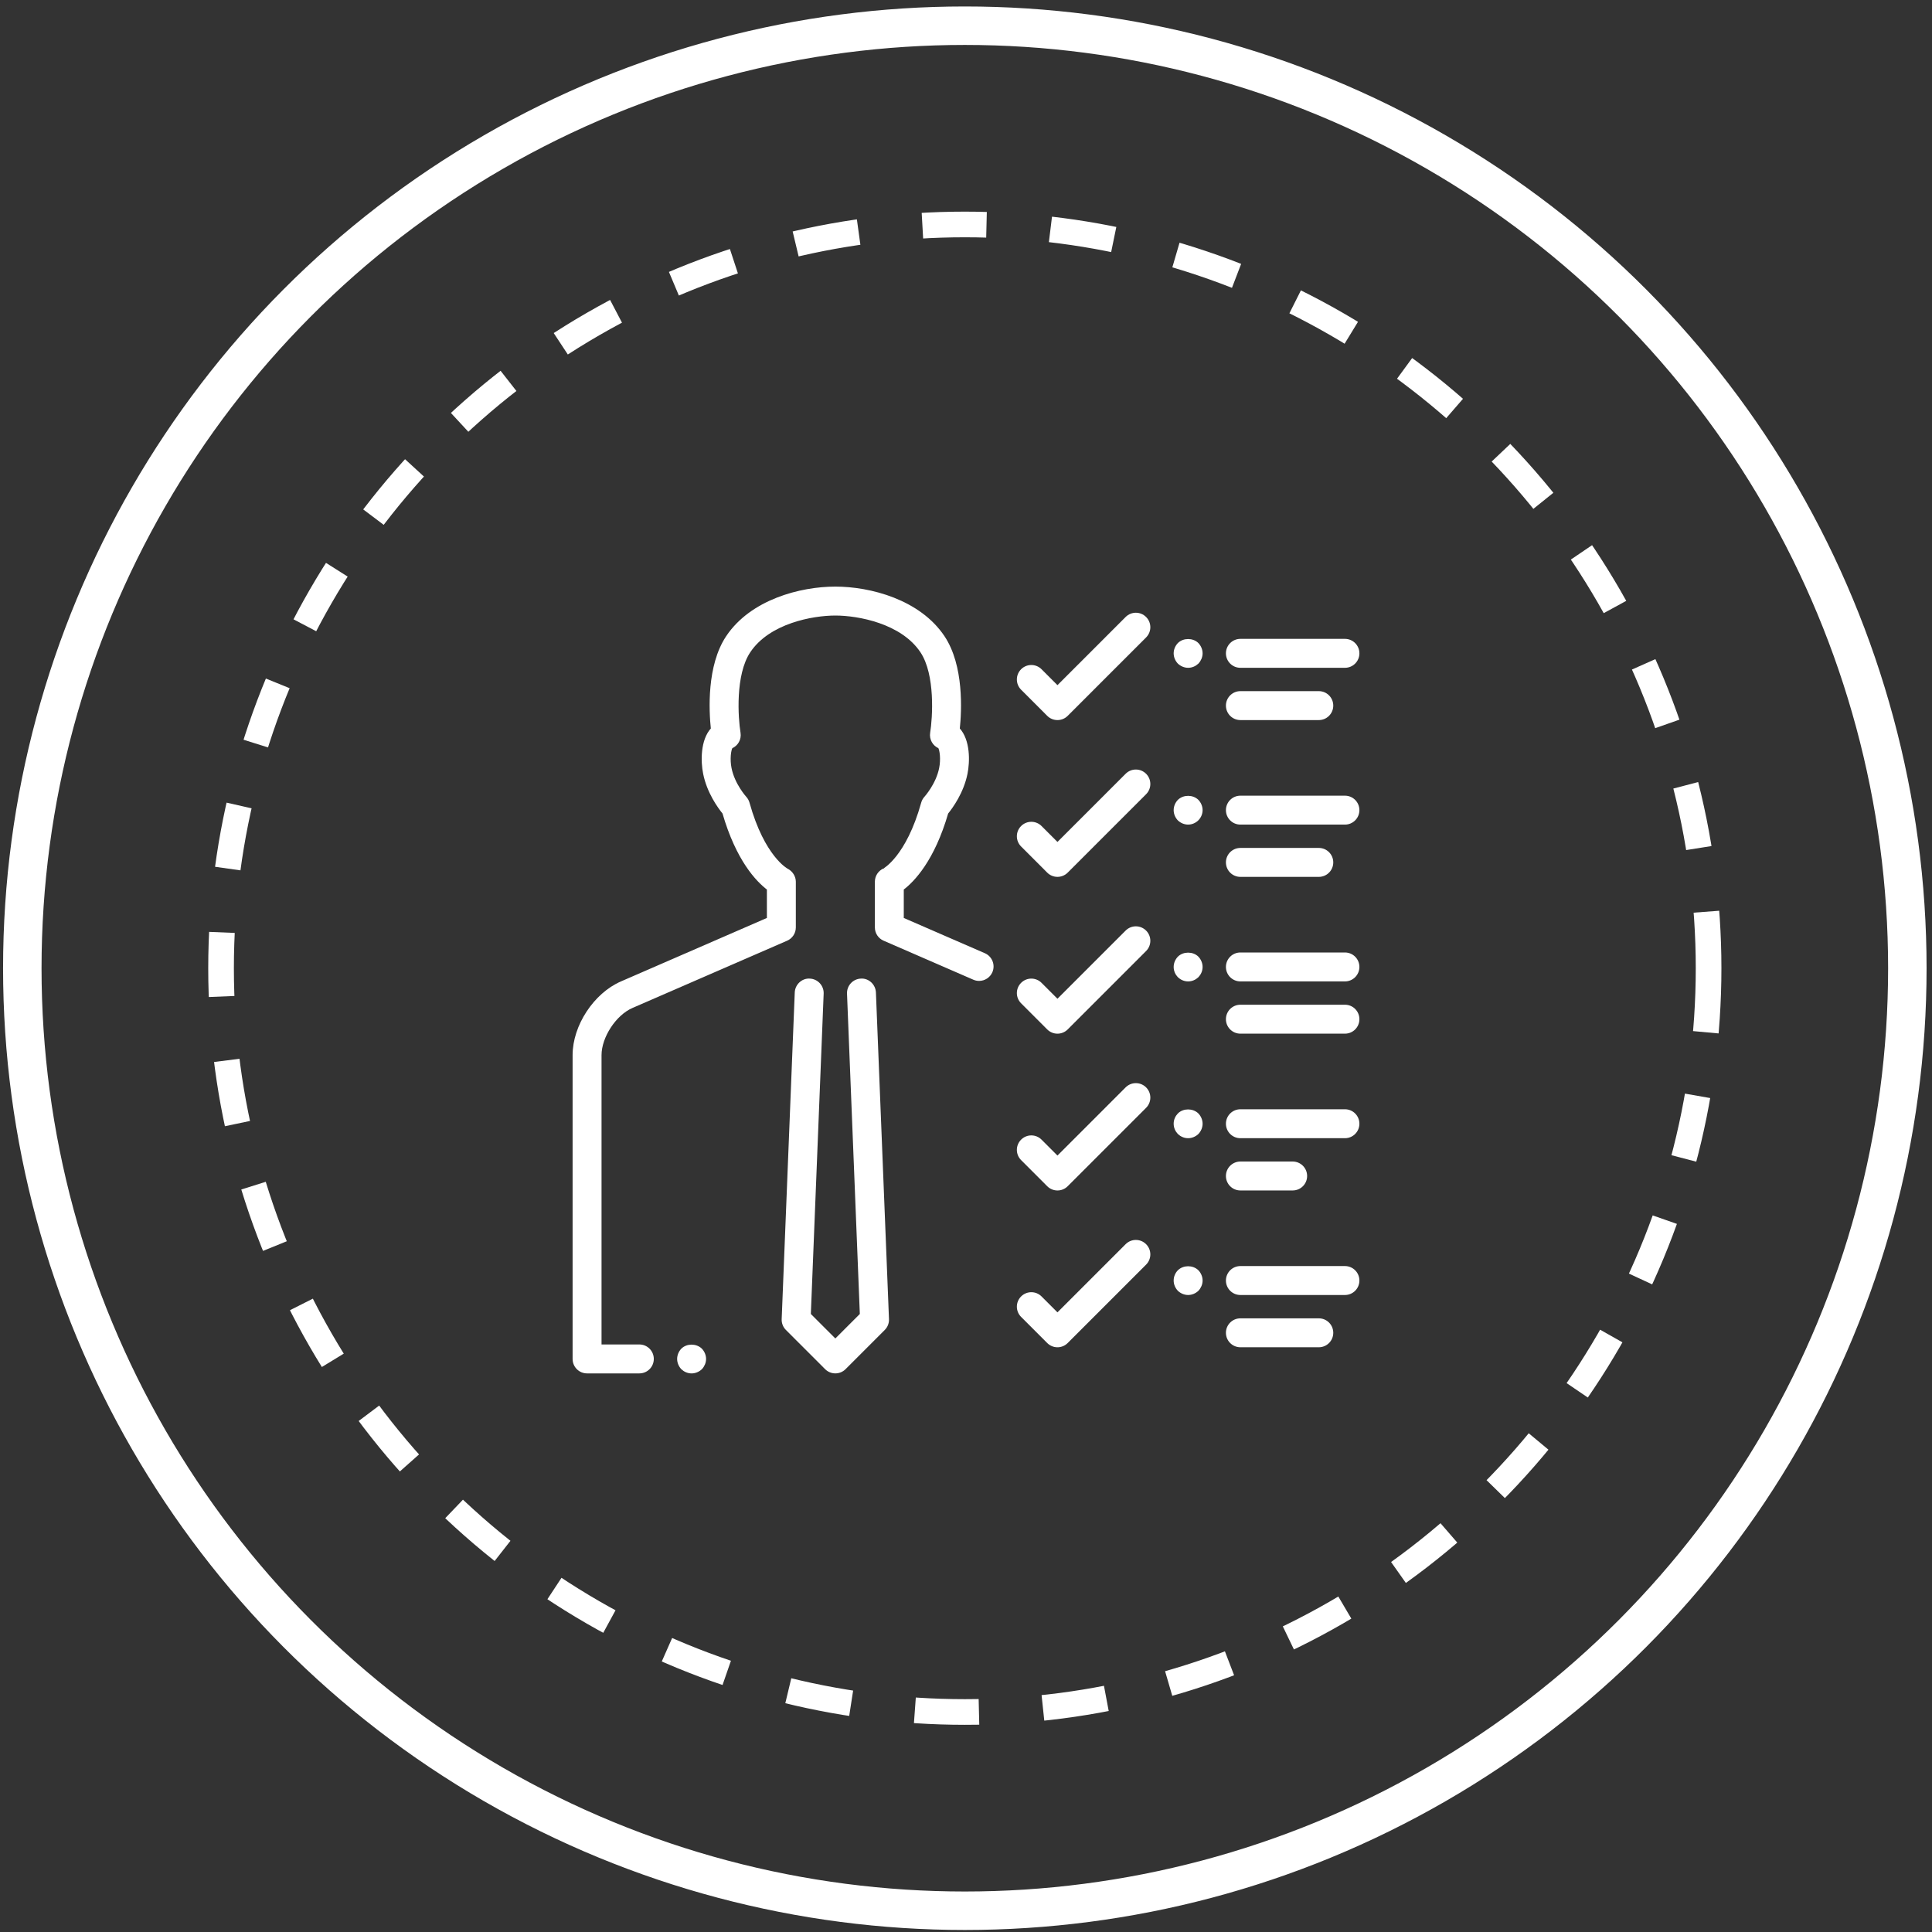 <svg width="138" height="138" viewBox="0 0 138 138" fill="none" xmlns="http://www.w3.org/2000/svg">
<rect x="0" y="0" width="138" height="138" fill="#333333" stroke="none"/>
<path d="M61.496 70C60.981 70.02 60.581 70.455 60.601 70.97L61.518 93.895L59.667 95.746L57.816 93.895L58.733 70.97C58.753 70.455 58.353 70.02 57.837 70C57.334 69.964 56.888 70.379 56.868 70.895L55.934 94.229C55.923 94.489 56.023 94.742 56.207 94.926L59.007 97.726C59.189 97.908 59.428 97.999 59.667 97.999C59.906 97.999 60.145 97.908 60.327 97.726L63.127 94.926C63.311 94.742 63.41 94.489 63.399 94.229L62.466 70.895C62.445 70.379 62 69.963 61.496 70Z" fill="white" stroke="white" stroke-width="0.2"/>
<path d="M48.737 96.404C48.569 96.581 48.467 96.825 48.467 97.067C48.467 97.31 48.569 97.552 48.737 97.73C48.914 97.898 49.147 98.001 49.4 98.001C49.643 98.001 49.886 97.898 50.063 97.73C50.231 97.552 50.334 97.31 50.334 97.067C50.334 96.825 50.231 96.581 50.063 96.404C49.708 96.059 49.083 96.059 48.737 96.404Z" fill="white" stroke="white" stroke-width="0.2"/>
<path d="M80.473 44.141L75.533 49.081L74.326 47.874C73.961 47.509 73.371 47.509 73.007 47.874C72.642 48.239 72.642 48.829 73.007 49.194L74.873 51.061C75.055 51.243 75.294 51.334 75.533 51.334C75.772 51.334 76.011 51.243 76.193 51.061L81.793 45.461C82.158 45.096 82.158 44.506 81.793 44.141C81.428 43.776 80.838 43.776 80.473 44.141Z" fill="white" stroke="white" stroke-width="0.2"/>
<path d="M96.067 45.733H88.6C88.084 45.733 87.666 46.151 87.666 46.667C87.666 47.183 88.084 47.6 88.6 47.6H96.067C96.583 47.6 97 47.183 97 46.667C97 46.151 96.583 45.733 96.067 45.733Z" fill="white" stroke="white" stroke-width="0.2"/>
<path d="M88.6 51.334H94.2C94.716 51.334 95.133 50.916 95.133 50.4C95.133 49.884 94.716 49.467 94.2 49.467H88.6C88.084 49.467 87.666 49.884 87.666 50.4C87.666 50.916 88.084 51.334 88.6 51.334Z" fill="white" stroke="white" stroke-width="0.2"/>
<path d="M84.204 46.004C84.035 46.181 83.933 46.424 83.933 46.667C83.933 46.909 84.035 47.152 84.204 47.329C84.38 47.497 84.624 47.6 84.866 47.6C85.118 47.6 85.352 47.497 85.529 47.329C85.697 47.152 85.8 46.909 85.8 46.667C85.8 46.424 85.697 46.181 85.529 46.004C85.184 45.659 84.549 45.659 84.204 46.004Z" fill="white" stroke="white" stroke-width="0.2"/>
<path d="M80.473 55.34L75.533 60.28L74.326 59.073C73.961 58.709 73.371 58.709 73.007 59.073C72.642 59.438 72.642 60.028 73.007 60.393L74.873 62.26C75.055 62.442 75.294 62.533 75.533 62.533C75.772 62.533 76.011 62.442 76.193 62.26L81.793 56.66C82.158 56.295 82.158 55.705 81.793 55.34C81.428 54.975 80.838 54.975 80.473 55.34Z" fill="white" stroke="white" stroke-width="0.2"/>
<path d="M96.067 56.934H88.6C88.084 56.934 87.666 57.351 87.666 57.867C87.666 58.383 88.084 58.8 88.6 58.8H96.067C96.583 58.8 97 58.383 97 57.867C97 57.351 96.583 56.934 96.067 56.934Z" fill="white" stroke="white" stroke-width="0.2"/>
<path d="M88.6 62.534H94.2C94.716 62.534 95.133 62.117 95.133 61.6C95.133 61.084 94.716 60.667 94.2 60.667H88.6C88.084 60.667 87.666 61.084 87.666 61.6C87.666 62.117 88.084 62.534 88.6 62.534Z" fill="white" stroke="white" stroke-width="0.2"/>
<path d="M84.204 57.204C84.035 57.381 83.933 57.624 83.933 57.867C83.933 58.11 84.035 58.352 84.204 58.53C84.38 58.698 84.624 58.8 84.866 58.8C85.109 58.8 85.352 58.698 85.529 58.52C85.697 58.352 85.8 58.11 85.8 57.867C85.8 57.624 85.697 57.381 85.529 57.204C85.174 56.859 84.558 56.859 84.204 57.204Z" fill="white" stroke="white" stroke-width="0.2"/>
<path d="M80.473 66.54L75.533 71.48L74.326 70.274C73.961 69.909 73.371 69.909 73.007 70.274C72.642 70.639 72.642 71.228 73.007 71.593L74.873 73.46C75.055 73.642 75.294 73.734 75.533 73.734C75.772 73.734 76.011 73.642 76.193 73.46L81.793 67.86C82.158 67.495 82.158 66.905 81.793 66.54C81.428 66.175 80.838 66.175 80.473 66.54Z" fill="white" stroke="white" stroke-width="0.2"/>
<path d="M96.067 68.134H88.6C88.084 68.134 87.666 68.551 87.666 69.067C87.666 69.583 88.084 70.001 88.6 70.001H96.067C96.583 70.001 97 69.583 97 69.067C97 68.551 96.583 68.134 96.067 68.134Z" fill="white" stroke="white" stroke-width="0.2"/>
<path d="M96.067 71.866H88.6C88.084 71.866 87.666 72.283 87.666 72.799C87.666 73.316 88.084 73.733 88.6 73.733H96.067C96.583 73.733 97 73.316 97 72.799C97 72.283 96.583 71.866 96.067 71.866Z" fill="white" stroke="white" stroke-width="0.2"/>
<path d="M84.204 68.404C84.035 68.581 83.933 68.825 83.933 69.067C83.933 69.319 84.035 69.552 84.204 69.73C84.38 69.898 84.614 70.001 84.866 70.001C85.118 70.001 85.352 69.898 85.529 69.73C85.697 69.552 85.8 69.319 85.8 69.067C85.8 68.825 85.697 68.581 85.529 68.404C85.184 68.059 84.549 68.059 84.204 68.404Z" fill="white" stroke="white" stroke-width="0.2"/>
<path d="M80.473 77.74L75.533 82.681L74.326 81.474C73.961 81.109 73.371 81.109 73.007 81.474C72.642 81.839 72.642 82.429 73.007 82.793L74.873 84.66C75.055 84.842 75.294 84.934 75.533 84.934C75.772 84.934 76.011 84.842 76.193 84.66L81.793 79.06C82.158 78.695 82.158 78.105 81.793 77.74C81.428 77.376 80.838 77.376 80.473 77.74Z" fill="white" stroke="white" stroke-width="0.2"/>
<path d="M96.067 79.333H88.6C88.084 79.333 87.666 79.75 87.666 80.266C87.666 80.782 88.084 81.2 88.6 81.2H96.067C96.583 81.2 97 80.782 97 80.266C97 79.75 96.583 79.333 96.067 79.333Z" fill="white" stroke="white" stroke-width="0.2"/>
<path d="M88.6 84.933H92.333C92.849 84.933 93.266 84.516 93.266 84C93.266 83.484 92.849 83.066 92.333 83.066H88.6C88.084 83.066 87.666 83.484 87.666 84C87.666 84.516 88.084 84.933 88.6 84.933Z" fill="white" stroke="white" stroke-width="0.2"/>
<path d="M84.204 79.604C84.035 79.78 83.933 80.013 83.933 80.266C83.933 80.518 84.035 80.752 84.204 80.929C84.38 81.097 84.614 81.2 84.866 81.2C85.109 81.2 85.352 81.097 85.529 80.929C85.697 80.752 85.8 80.509 85.8 80.266C85.8 80.024 85.697 79.78 85.529 79.604C85.174 79.258 84.549 79.258 84.204 79.604Z" fill="white" stroke="white" stroke-width="0.2"/>
<path d="M80.473 88.941L75.533 93.881L74.326 92.674C73.961 92.309 73.371 92.309 73.007 92.674C72.642 93.039 72.642 93.629 73.007 93.994L74.873 95.86C75.055 96.042 75.294 96.134 75.533 96.134C75.772 96.134 76.011 96.042 76.193 95.86L81.793 90.26C82.158 89.895 82.158 89.306 81.793 88.941C81.428 88.576 80.838 88.576 80.473 88.941Z" fill="white" stroke="white" stroke-width="0.2"/>
<path d="M96.067 90.533H88.6C88.084 90.533 87.666 90.95 87.666 91.466C87.666 91.983 88.084 92.4 88.6 92.4H96.067C96.583 92.4 97 91.983 97 91.466C97 90.95 96.583 90.533 96.067 90.533Z" fill="white" stroke="white" stroke-width="0.2"/>
<path d="M94.2 94.267H88.6C88.084 94.267 87.666 94.684 87.666 95.2C87.666 95.716 88.084 96.133 88.6 96.133H94.2C94.716 96.133 95.133 95.716 95.133 95.2C95.133 94.684 94.716 94.267 94.2 94.267Z" fill="white" stroke="white" stroke-width="0.2"/>
<path d="M84.204 90.804C84.035 90.98 83.933 91.214 83.933 91.467C83.933 91.709 84.035 91.952 84.204 92.129C84.38 92.297 84.624 92.4 84.866 92.4C85.109 92.4 85.352 92.297 85.529 92.129C85.697 91.952 85.8 91.709 85.8 91.467C85.8 91.224 85.697 90.98 85.529 90.804C85.174 90.459 84.558 90.459 84.204 90.804Z" fill="white" stroke="white" stroke-width="0.2"/>
<path d="M70.306 68.178L64.455 65.634V63.489C65.24 62.896 66.661 61.419 67.635 58.06C67.971 57.647 68.744 56.583 69.009 55.248C69.179 54.41 69.217 52.886 68.455 52.068C68.593 50.756 68.755 47.56 67.382 45.5C65.659 42.916 62.149 42 59.667 42C57.184 42 53.674 42.916 51.951 45.5C50.577 47.56 50.738 50.756 50.877 52.068C50.116 52.886 50.154 54.41 50.322 55.244C50.587 56.582 51.36 57.646 51.698 58.06C52.671 61.42 54.092 62.897 54.878 63.489V65.634L44.39 70.195C42.49 71.02 41 73.29 41 75.364V97.067C41 97.583 41.417 98 41.933 98H45.667C46.183 98 46.6 97.583 46.6 97.067C46.6 96.55 46.183 96.133 45.667 96.133H42.867V75.364C42.867 74.047 43.926 72.43 45.134 71.907L56.183 67.102C56.524 66.954 56.745 66.618 56.745 66.246V62.98C56.745 62.629 56.527 62.296 56.212 62.138C56.196 62.129 54.52 61.243 53.44 57.361C53.4 57.22 53.327 57.086 53.227 56.978C53.218 56.969 52.385 56.046 52.154 54.879C52.025 54.241 52.111 53.561 52.237 53.365C52.633 53.199 52.867 52.782 52.796 52.352C52.621 51.292 52.408 48.182 53.506 46.537C54.908 44.429 58.039 43.867 59.667 43.867C61.294 43.867 64.425 44.429 65.829 46.535C66.922 48.174 66.711 51.289 66.539 52.352C66.469 52.78 66.703 53.197 67.098 53.363C67.224 53.559 67.311 54.239 67.18 54.881C66.95 56.044 66.116 56.967 66.11 56.974C66.01 57.083 65.935 57.215 65.896 57.359C64.817 61.24 63.142 62.126 63.144 62.126C62.808 62.276 62.591 62.611 62.591 62.978V66.244C62.591 66.616 62.811 66.953 63.153 67.1L69.565 69.888C69.686 69.941 69.812 69.965 69.935 69.965C70.296 69.965 70.639 69.755 70.792 69.403C70.996 68.933 70.779 68.383 70.306 68.178Z" fill="white" stroke="white" stroke-width="0.2"/>
<circle cx="68.916" cy="69.159" r="53.126" stroke="white" stroke-width="1.832" stroke-dasharray="4.58 4.58"/>
<circle cx="68.916" cy="69.159" r="67.323" stroke="white" stroke-width="2.748"/>
</svg>
